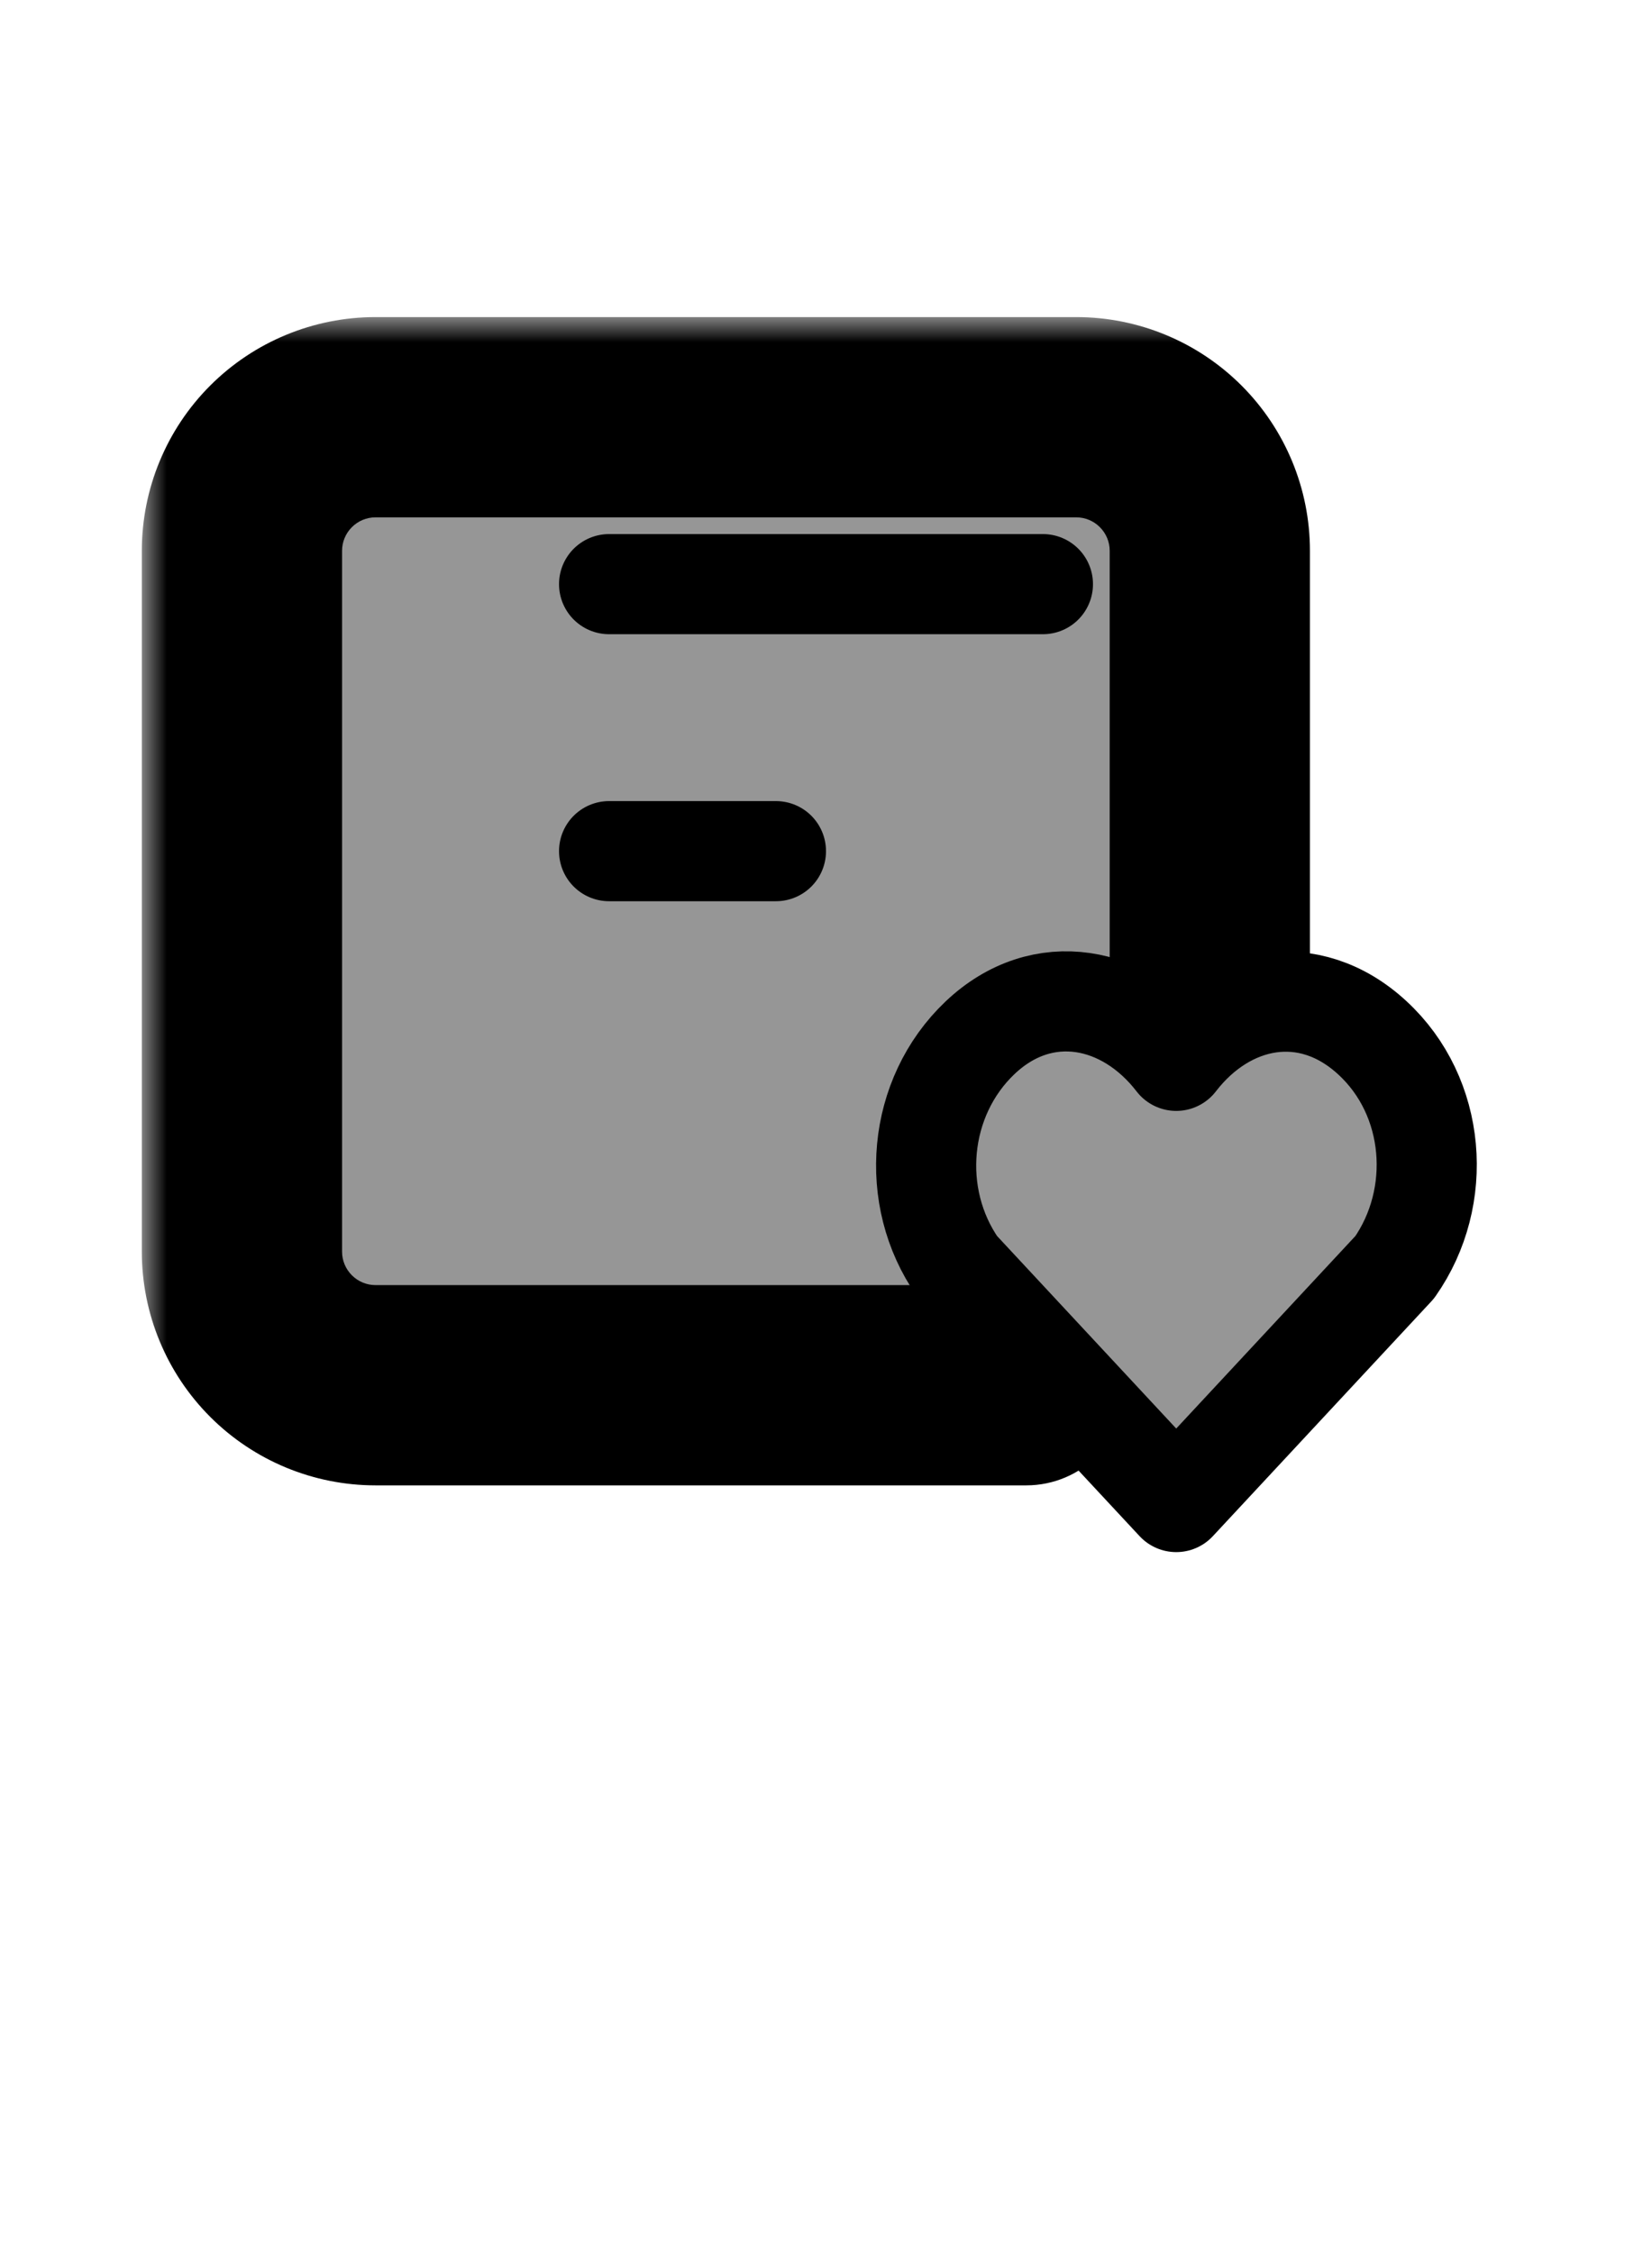 <svg width="33" height="45" viewBox="0 0 33 45" fill="none" xmlns="http://www.w3.org/2000/svg">
<g filter="url(#filter0_d_18_121)">
<mask id="path-1-outside-1_18_121" maskUnits="userSpaceOnUse" x="4.833" y="4.333" width="24" height="24" fill="black">
<rect fill="white" x="4.833" y="4.333" width="24" height="24"/>
<path d="M26.167 21V9C26.167 8.293 25.886 7.614 25.386 7.114C24.886 6.614 24.207 6.333 23.5 6.333H9.5C8.793 6.333 8.114 6.614 7.614 7.114C7.114 7.614 6.833 8.293 6.833 9V23C6.833 23.707 7.114 24.386 7.614 24.886C8.114 25.386 8.793 25.667 9.5 25.667H22.5"/>
</mask>
<path d="M26.167 21V9C26.167 8.293 25.886 7.614 25.386 7.114C24.886 6.614 24.207 6.333 23.5 6.333H9.5C8.793 6.333 8.114 6.614 7.614 7.114C7.114 7.614 6.833 8.293 6.833 9V23C6.833 23.707 7.114 24.386 7.614 24.886C8.114 25.386 8.793 25.667 9.5 25.667H22.5" fill="#969696"/>
<path d="M26.953 21.618C27.294 21.183 27.219 20.555 26.785 20.214C26.35 19.872 25.721 19.948 25.38 20.382L26.953 21.618ZM21.714 25.049C21.372 25.483 21.448 26.112 21.882 26.453C22.316 26.794 22.945 26.719 23.286 26.285L21.714 25.049ZM25.38 20.382L21.714 25.049L23.286 26.285L26.953 21.618L25.38 20.382ZM24.167 21C24.167 22.105 25.062 23 26.167 23C27.271 23 28.167 22.105 28.167 21H24.167ZM23.5 6.333V4.333V6.333ZM9.5 6.333V4.333V6.333ZM6.833 9H4.833H6.833ZM6.833 23H4.833H6.833ZM22.5 27.667C23.605 27.667 24.5 26.771 24.5 25.667C24.5 24.562 23.605 23.667 22.5 23.667V27.667ZM28.167 21V9H24.167V21H28.167ZM28.167 9C28.167 7.762 27.675 6.575 26.8 5.7L23.971 8.529C24.096 8.654 24.167 8.823 24.167 9H28.167ZM26.8 5.7C25.925 4.825 24.738 4.333 23.5 4.333V8.333C23.677 8.333 23.846 8.404 23.971 8.529L26.8 5.7ZM23.5 4.333H9.5V8.333H23.5V4.333ZM9.5 4.333C8.262 4.333 7.075 4.825 6.2 5.7L9.029 8.529C9.154 8.404 9.323 8.333 9.5 8.333V4.333ZM6.2 5.7C5.325 6.575 4.833 7.762 4.833 9H8.833C8.833 8.823 8.904 8.654 9.029 8.529L6.2 5.7ZM4.833 9V23H8.833V9H4.833ZM4.833 23C4.833 24.238 5.325 25.425 6.2 26.3L9.029 23.471C8.904 23.346 8.833 23.177 8.833 23H4.833ZM6.2 26.3C7.075 27.175 8.262 27.667 9.5 27.667V23.667C9.323 23.667 9.154 23.596 9.029 23.471L6.2 26.3ZM9.5 27.667H22.5V23.667H9.5V27.667Z" fill="black" mask="url(#path-1-outside-1_18_121)"/>
</g>
<path d="M12.167 11.667H20.833M12.167 17H15.5" stroke="black" stroke-width="2" stroke-linecap="round" stroke-linejoin="round"/>
<path d="M19.576 20.728C20.829 19.539 22.496 19.888 23.496 21.188C24.496 19.888 26.142 19.551 27.416 20.73C28.689 21.904 28.846 23.906 27.86 25.311L23.496 30L19.132 25.311C18.149 23.906 18.325 21.917 19.576 20.728Z" fill="#969696" stroke="black" stroke-width="2" stroke-linecap="round" stroke-linejoin="round"/>
<path d="M6.705 44V38.336H8.081V42.808H10.273V44H6.705ZM10.916 44V38.336H12.292V44H10.916ZM16.455 39.808C16.338 39.659 16.183 39.541 15.991 39.456C15.804 39.365 15.623 39.32 15.447 39.32C15.356 39.32 15.263 39.328 15.167 39.344C15.076 39.36 14.994 39.392 14.919 39.44C14.844 39.483 14.78 39.541 14.727 39.616C14.679 39.685 14.655 39.776 14.655 39.888C14.655 39.984 14.674 40.064 14.711 40.128C14.754 40.192 14.812 40.248 14.887 40.296C14.967 40.344 15.06 40.389 15.167 40.432C15.274 40.469 15.394 40.509 15.527 40.552C15.719 40.616 15.919 40.688 16.127 40.768C16.335 40.843 16.524 40.944 16.695 41.072C16.866 41.2 17.007 41.36 17.119 41.552C17.231 41.739 17.287 41.973 17.287 42.256C17.287 42.581 17.226 42.864 17.103 43.104C16.986 43.339 16.826 43.533 16.623 43.688C16.42 43.843 16.188 43.957 15.927 44.032C15.666 44.107 15.396 44.144 15.119 44.144C14.714 44.144 14.322 44.075 13.943 43.936C13.564 43.792 13.25 43.589 12.999 43.328L13.895 42.416C14.034 42.587 14.215 42.731 14.439 42.848C14.668 42.96 14.895 43.016 15.119 43.016C15.22 43.016 15.319 43.005 15.415 42.984C15.511 42.963 15.594 42.928 15.663 42.88C15.738 42.832 15.796 42.768 15.839 42.688C15.882 42.608 15.903 42.512 15.903 42.4C15.903 42.293 15.876 42.203 15.823 42.128C15.77 42.053 15.692 41.987 15.591 41.928C15.495 41.864 15.372 41.808 15.223 41.76C15.079 41.707 14.914 41.651 14.727 41.592C14.546 41.533 14.367 41.464 14.191 41.384C14.02 41.304 13.866 41.203 13.727 41.08C13.594 40.952 13.484 40.8 13.399 40.624C13.319 40.443 13.279 40.224 13.279 39.968C13.279 39.653 13.343 39.384 13.471 39.16C13.599 38.936 13.767 38.752 13.975 38.608C14.183 38.464 14.418 38.36 14.679 38.296C14.94 38.227 15.204 38.192 15.471 38.192C15.791 38.192 16.116 38.251 16.447 38.368C16.783 38.485 17.076 38.659 17.327 38.888L16.455 39.808ZM20.512 39.504V44H19.144V39.504H17.544V38.336H22.112V39.504H20.512ZM25.728 39.808C25.611 39.659 25.456 39.541 25.264 39.456C25.078 39.365 24.896 39.32 24.72 39.32C24.63 39.32 24.536 39.328 24.44 39.344C24.35 39.36 24.267 39.392 24.192 39.44C24.118 39.483 24.054 39.541 24 39.616C23.952 39.685 23.928 39.776 23.928 39.888C23.928 39.984 23.947 40.064 23.984 40.128C24.027 40.192 24.086 40.248 24.16 40.296C24.24 40.344 24.334 40.389 24.44 40.432C24.547 40.469 24.667 40.509 24.8 40.552C24.992 40.616 25.192 40.688 25.4 40.768C25.608 40.843 25.798 40.944 25.968 41.072C26.139 41.2 26.28 41.36 26.392 41.552C26.504 41.739 26.56 41.973 26.56 42.256C26.56 42.581 26.499 42.864 26.376 43.104C26.259 43.339 26.099 43.533 25.896 43.688C25.694 43.843 25.462 43.957 25.2 44.032C24.939 44.107 24.67 44.144 24.392 44.144C23.987 44.144 23.595 44.075 23.216 43.936C22.838 43.792 22.523 43.589 22.272 43.328L23.168 42.416C23.307 42.587 23.488 42.731 23.712 42.848C23.942 42.96 24.168 43.016 24.392 43.016C24.494 43.016 24.592 43.005 24.688 42.984C24.784 42.963 24.867 42.928 24.936 42.88C25.011 42.832 25.07 42.768 25.112 42.688C25.155 42.608 25.176 42.512 25.176 42.4C25.176 42.293 25.15 42.203 25.096 42.128C25.043 42.053 24.966 41.987 24.864 41.928C24.768 41.864 24.646 41.808 24.496 41.76C24.352 41.707 24.187 41.651 24 41.592C23.819 41.533 23.64 41.464 23.464 41.384C23.294 41.304 23.139 41.203 23 41.08C22.867 40.952 22.758 40.8 22.672 40.624C22.592 40.443 22.552 40.224 22.552 39.968C22.552 39.653 22.616 39.384 22.744 39.16C22.872 38.936 23.04 38.752 23.248 38.608C23.456 38.464 23.691 38.36 23.952 38.296C24.214 38.227 24.478 38.192 24.744 38.192C25.064 38.192 25.39 38.251 25.72 38.368C26.056 38.485 26.35 38.659 26.6 38.888L25.728 39.808Z" fill="white" fill-opacity="0.6"/>
<defs>
<filter id="filter0_d_18_121" x="2.833" y="4.333" width="25.333" height="25.333" filterUnits="userSpaceOnUse" color-interpolation-filters="sRGB">
<feFlood flood-opacity="0" result="BackgroundImageFix"/>
<feColorMatrix in="SourceAlpha" type="matrix" values="0 0 0 0 0 0 0 0 0 0 0 0 0 0 0 0 0 0 127 0" result="hardAlpha"/>
<feOffset dx="-2" dy="2"/>
<feComposite in2="hardAlpha" operator="out"/>
<feColorMatrix type="matrix" values="0 0 0 0 0 0 0 0 0 0 0 0 0 0 0 0 0 0 1 0"/>
<feBlend mode="normal" in2="BackgroundImageFix" result="effect1_dropShadow_18_121"/>
<feBlend mode="normal" in="SourceGraphic" in2="effect1_dropShadow_18_121" result="shape"/>
</filter>
</defs>
</svg>
